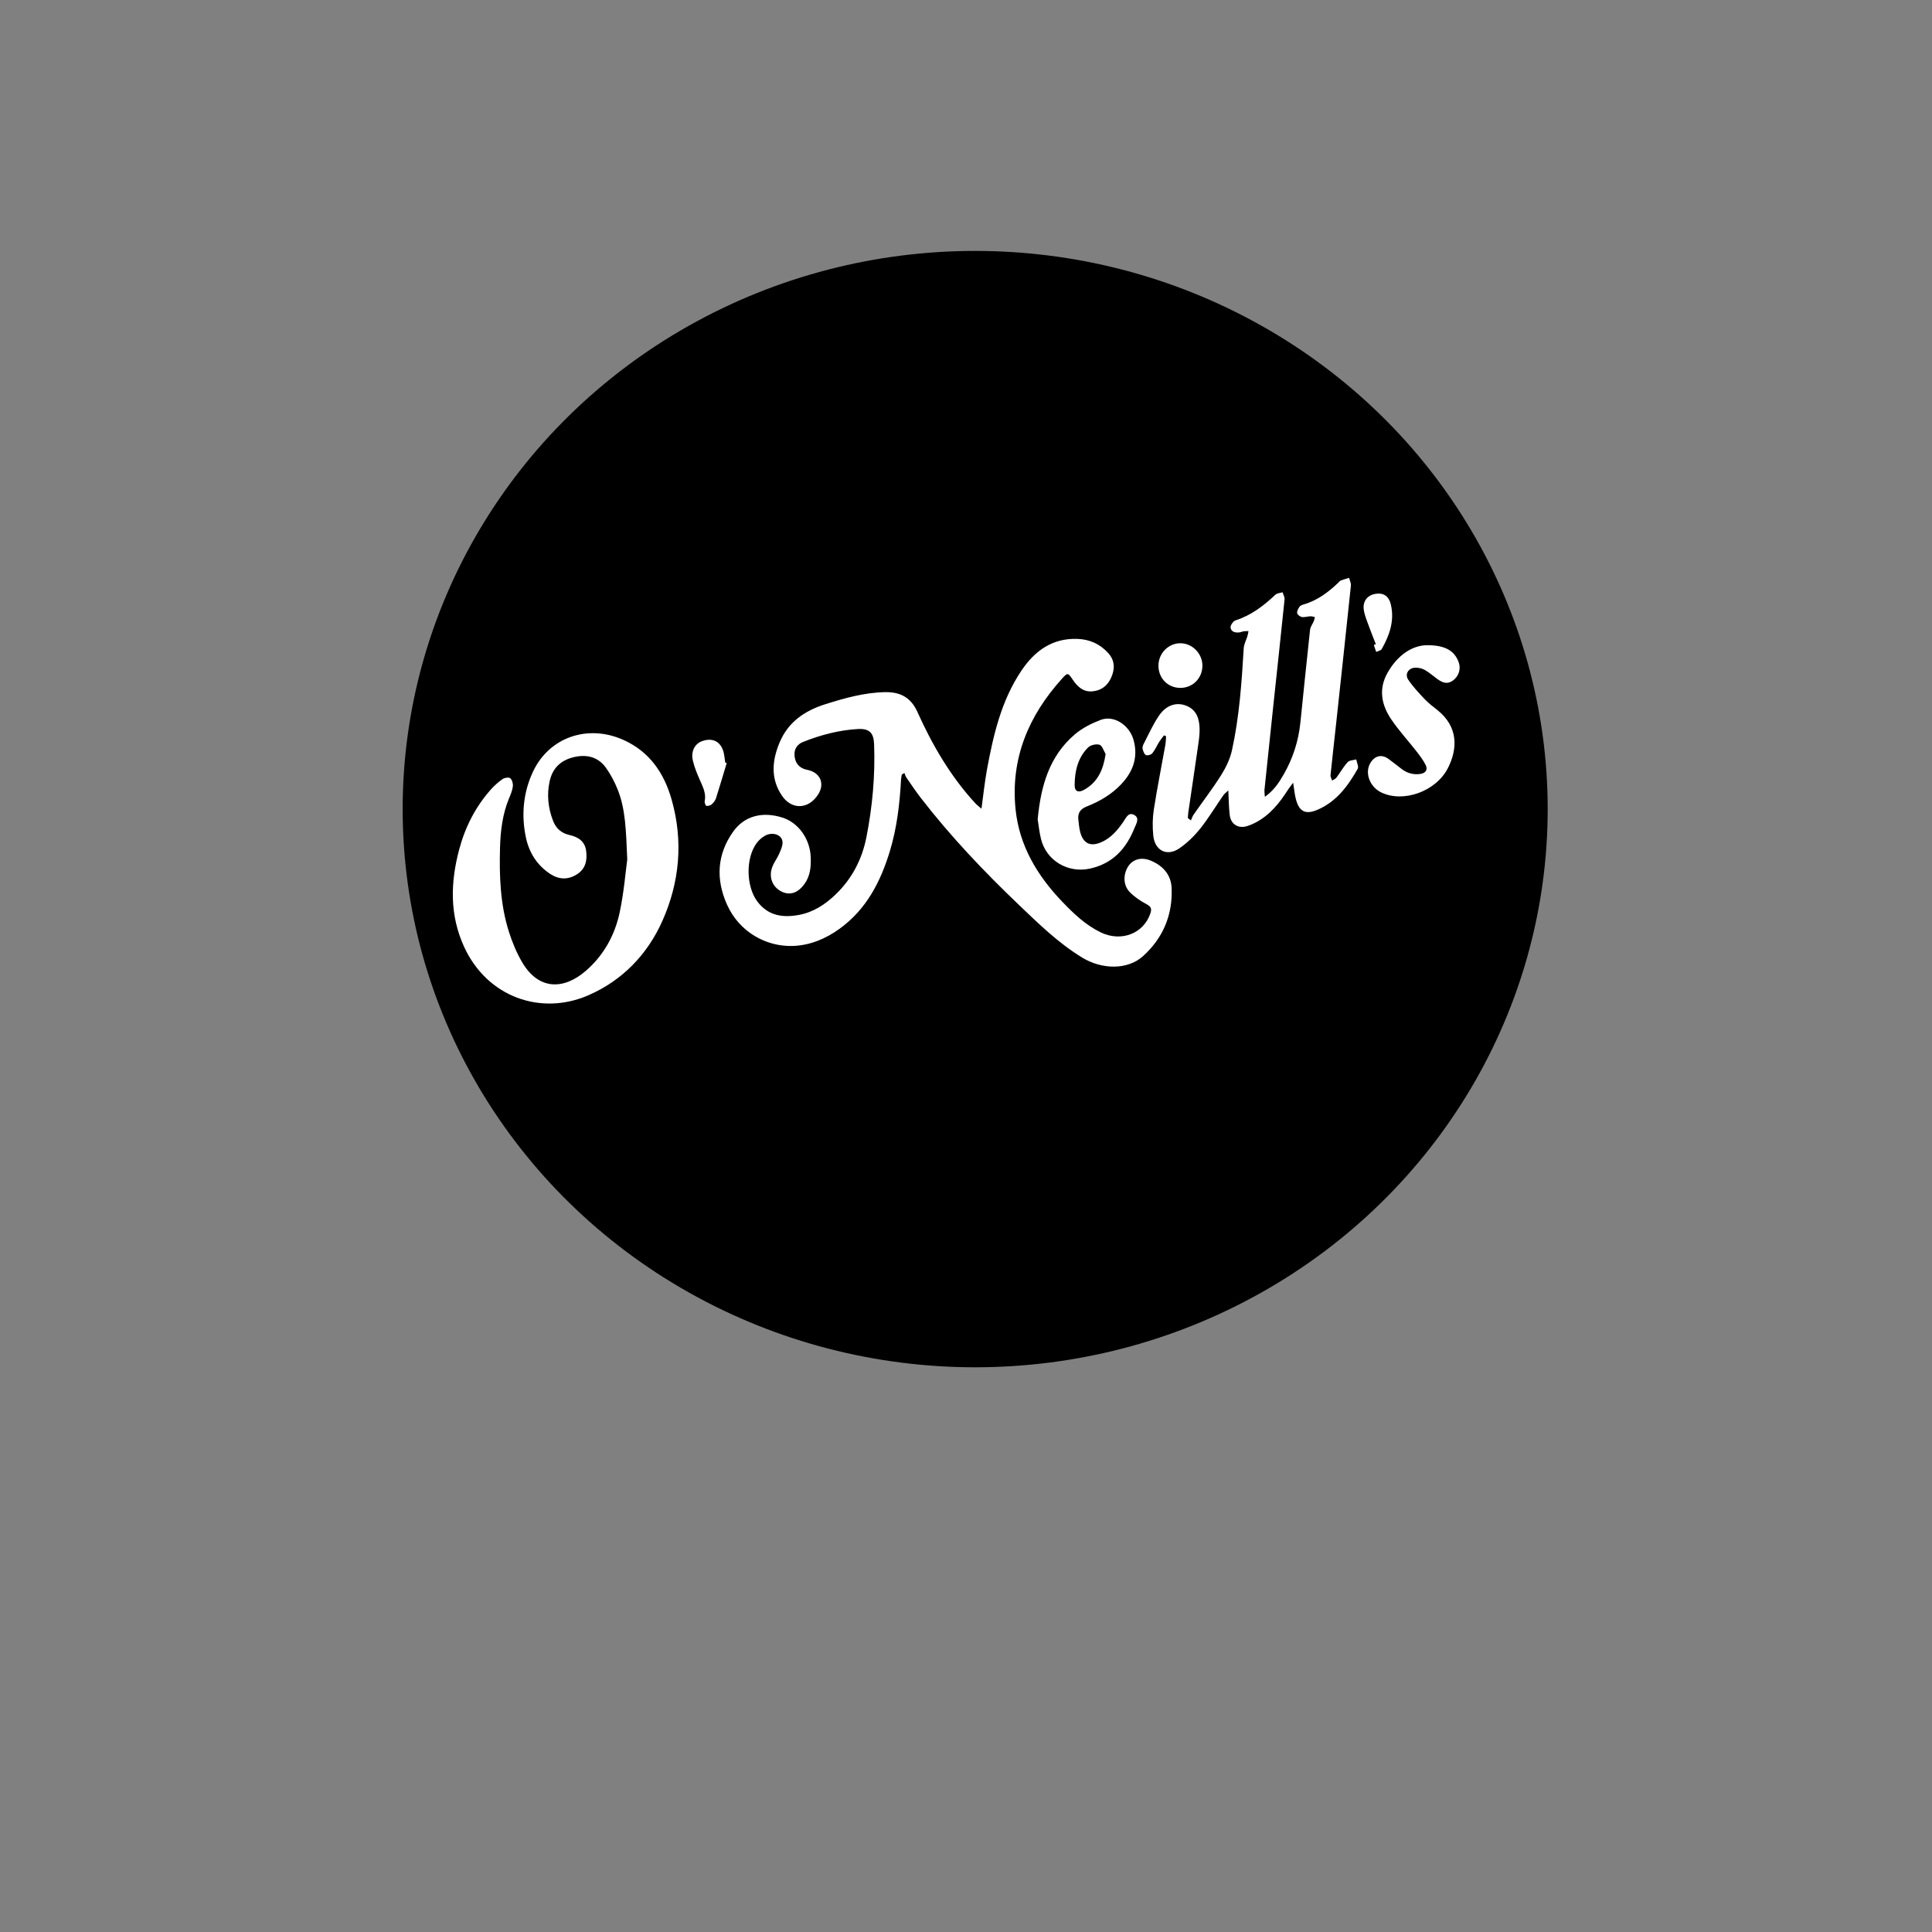 <?xml version="1.0" encoding="UTF-8" standalone="no"?>
<svg
   viewBox="0 0 24 24"
   width="24pt"
   height="24pt"
   version="1.1"
   id="svg1"
   sodipodi:docname="oneills.svg"
   xml:space="preserve"
   inkscape:version="1.3 (0e150ed6c4, 2023-07-21)"
   xmlns:inkscape="http://www.inkscape.org/namespaces/inkscape"
   xmlns:sodipodi="http://sodipodi.sourceforge.net/DTD/sodipodi-0.dtd"
   xmlns="http://www.w3.org/2000/svg"
   xmlns:svg="http://www.w3.org/2000/svg"><rect x="0" y="0" width="24" height="24" fill="#808080" stroke="none"/><defs
     id="defs1" /><sodipodi:namedview
     id="namedview1"
     pagecolor="#ffffff"
     bordercolor="#000000"
     borderopacity="0.25"
     inkscape:showpageshadow="2"
     inkscape:pageopacity="0.0"
     inkscape:pagecheckerboard="0"
     inkscape:deskcolor="#d1d1d1"
     inkscape:document-units="pt"
     inkscape:zoom="11.546875"
     inkscape:cx="8.4005413"
     inkscape:cy="23.426252"
     inkscape:window-width="1920"
     inkscape:window-height="974"
     inkscape:window-x="-11"
     inkscape:window-y="1609"
     inkscape:window-maximized="1"
     inkscape:current-layer="svg1" /><ellipse
     style="fill:#000000;stroke-width:0.776"
     id="path2"
     cx="12.114"
     cy="10.051"
     rx="7.112"
     ry="6.934" /><g
     id="g8"
     transform="matrix(0.033,0,0,0.033,3.566,6.668)"
     style="fill:#ffffff"> <path
   d="m 306.251,68.939 c -3.42,1.312 -6.894,3.051 -9.66,5.403 -9.635,8.195 -12.854,19.407 -14.03,32.05 0.344,2.1 0.608,4.735 1.224,7.286 1.994,8.256 10.197,13.062 18.463,11.232 8.606,-1.906 13.652,-7.514 16.77,-15.308 0.664,-1.66 2.076,-3.754 -0.211,-4.93 -2.145,-1.103 -3.007,1.189 -3.986,2.602 -2.237,3.231 -4.715,6.191 -8.459,7.765 -3.909,1.643 -6.518,0.475 -7.718,-3.595 -0.456,-1.546 -0.552,-3.203 -0.762,-4.817 -0.336,-2.584 0.677,-4.138 3.222,-5.139 4.797,-1.887 9.239,-4.489 12.832,-8.27 4.456,-4.689 6.525,-10.103 4.746,-16.63 -1.55,-5.685 -7.409,-9.577 -12.431,-7.649 z m -6.164,26.284 c -2.215,1.246 -3.638,0.671 -3.616,-1.78 0.046,-5.231 1.198,-10.266 5.029,-14.103 0.937,-0.938 3.09,-1.448 4.333,-1.052 1.035,0.33 1.556,2.275 2.304,3.505 -0.897,5.904 -2.946,10.559 -8.05,13.43 z"
   id="path1-3"
   style="fill:#ffffff" /> <path
   d="m 126.64,76.481 c -13.287,-5.978 -27.873,-1.175 -34.043,11.902 -3.684,7.807 -4.492,16.344 -2.68,24.865 1.218,5.729 4.27,10.525 9.287,13.761 3.192,2.058 6.596,2.163 9.895,0.07 3.257,-2.066 3.937,-5.2 3.499,-8.755 -0.466,-3.786 -3.056,-5.33 -6.42,-6.095 -2.952,-0.672 -4.962,-2.489 -6.045,-5.298 -1.86,-4.827 -2.401,-9.755 -1.296,-14.869 1.052,-4.867 4.079,-7.805 8.731,-9.012 4.901,-1.272 9.406,-0.378 12.489,3.934 1.784,2.496 3.249,5.303 4.393,8.156 2.947,7.344 3.133,15.157 3.61,26.307 -0.612,4.473 -1.233,12.326 -2.853,19.967 -1.823,8.598 -6.067,16.233 -12.789,22.024 -8.458,7.286 -17.814,7.113 -23.904,-3.238 -2.104,-3.577 -3.734,-7.523 -4.997,-11.487 -3.274,-10.277 -3.638,-20.955 -3.352,-31.619 0.171,-6.364 0.929,-12.717 3.426,-18.71 0.594,-1.427 1.222,-2.909 1.399,-4.417 0.118,-1.007 -0.243,-2.44 -0.942,-3.05 -0.521,-0.455 -2.156,-0.233 -2.89,0.274 -1.641,1.133 -3.169,2.508 -4.495,4.004 -5.775,6.516 -9.63,14.127 -11.858,22.475 -3.306,12.384 -3.661,24.689 1.849,36.7 8.688,18.94 28.947,26.035 46.87,18.186 12.697,-5.561 22.089,-15.289 27.705,-27.827 6.562,-14.649 7.982,-30.163 3.535,-45.798 -2.826,-9.935 -8.266,-18.015 -18.124,-22.45 z"
   id="path2-0"
   style="fill:#ffffff" /> <path
   d="m 336.288,56.888 c 4.622,-0.009 8.214,-3.59 8.282,-8.258 0.068,-4.612 -3.77,-8.554 -8.324,-8.55 -4.476,0.003 -8.188,3.776 -8.225,8.36 -0.039,4.805 3.534,8.457 8.267,8.448 z"
   id="path3"
   style="fill:#ffffff" /> <path
   d="m 424.514,49.29 c 1.236,-0.09 2.664,0.232 3.749,0.831 1.683,0.929 3.136,2.27 4.707,3.408 2.448,1.772 4.098,1.91 5.961,0.543 2.149,-1.577 3.014,-4.368 2.117,-6.831 -1.556,-4.27 -4.986,-6.479 -12.098,-6.426 -5.531,0.132 -10.957,3.815 -14.665,10.338 -3.513,6.178 -2.325,12.104 1.358,17.566 2.854,4.232 6.364,8.019 9.51,12.06 1.278,1.642 2.57,3.332 3.48,5.186 0.853,1.737 -0.063,3.019 -1.991,3.305 -2.588,0.383 -4.942,-0.241 -7.028,-1.816 -1.674,-1.264 -3.286,-2.611 -4.992,-3.83 -2.547,-1.821 -5.062,-1.265 -6.745,1.401 -2.354,3.73 -0.376,9.147 4.111,11.262 8.396,3.958 20.571,-0.519 24.988,-9.196 3.755,-7.375 3.876,-15.554 -3.854,-21.782 -1.633,-1.316 -3.348,-2.57 -4.782,-4.082 -2.228,-2.35 -4.478,-4.742 -6.281,-7.412 -1.374,-2.033 -0.018,-4.344 2.455,-4.525 z"
   id="path4"
   style="fill:#ffffff" /> <path
   d="m 164.939,84.968 c -0.166,-1.148 -0.265,-2.311 -0.51,-3.442 -0.952,-4.394 -4.187,-6.126 -8.374,-4.525 -2.573,0.984 -4.071,3.787 -3.317,7.162 0.568,2.54 1.609,5 2.655,7.402 1.12,2.573 2.447,5.024 1.818,8.006 -0.113,0.539 0.329,1.664 0.663,1.726 0.628,0.116 1.515,-0.17 2.015,-0.608 0.676,-0.593 1.306,-1.416 1.577,-2.262 1.409,-4.394 2.698,-8.827 4.028,-13.246 -0.185,-0.07 -0.37,-0.141 -0.555,-0.213 z"
   id="path5"
   style="fill:#ffffff" /> <path
   d="m 409.857,40.432 c -0.255,0.094 -0.509,0.187 -0.764,0.281 0.297,0.879 0.593,1.759 0.89,2.638 0.71,-0.349 1.756,-0.508 2.079,-1.077 2.927,-5.161 4.857,-10.617 3.471,-16.644 -0.778,-3.384 -2.873,-4.667 -5.922,-4.124 -3.009,0.536 -4.819,2.863 -4.27,6.135 0.378,2.254 1.331,4.42 2.11,6.595 0.746,2.086 1.6,4.133 2.406,6.196 z"
   id="path6"
   style="fill:#ffffff" /> <path
   d="m 325.2,121.935 c -3.699,-1.551 -7.067,-0.504 -8.78,2.476 -1.728,3.006 -1.629,6.862 0.803,9.345 1.804,1.842 4.057,3.362 6.349,4.572 1.731,0.914 1.974,1.777 1.398,3.477 -2.595,7.657 -11.059,10.822 -18.722,7.093 -5.723,-2.785 -10.187,-7.081 -14.491,-11.577 -9.369,-9.789 -16.131,-21.048 -17.525,-34.743 -1.94,-19.05 4.868,-35.216 17.495,-49.181 2.123,-2.348 2.236,-2.252 4.013,0.376 1.726,2.553 3.83,4.632 7.175,4.427 3.486,-0.213 5.966,-2.092 7.355,-5.285 1.41,-3.243 1.348,-6.37 -1.151,-9.134 -3.078,-3.403 -6.926,-5.156 -11.517,-5.333 -9.475,-0.366 -16.085,4.419 -21.114,11.869 -7.622,11.291 -10.603,24.245 -13.024,37.355 -0.855,4.631 -1.324,9.333 -2.065,14.698 -1.081,-0.954 -1.803,-1.484 -2.396,-2.13 -9.299,-10.133 -16.125,-21.864 -21.725,-34.315 -2.458,-5.466 -6.484,-7.55 -12.184,-7.438 -7.801,0.153 -15.188,2.235 -22.535,4.56 -7.661,2.424 -13.88,6.626 -17.12,14.31 -2.86,6.782 -3.503,13.6 0.806,20.037 3.711,5.543 10.113,5.241 13.704,-0.443 2.464,-3.9 0.896,-7.916 -3.545,-9.079 -0.6,-0.157 -1.221,-0.255 -1.797,-0.472 -2.411,-0.906 -3.46,-2.839 -3.593,-5.248 -0.131,-2.365 1.165,-4.122 3.244,-4.94 6.606,-2.598 13.441,-4.434 20.552,-4.839 4.36,-0.249 6.011,1.383 6.171,5.69 0.438,11.785 -0.615,23.461 -2.892,35.02 -1.651,8.383 -5.448,15.668 -11.648,21.611 -3.881,3.72 -8.316,6.618 -13.656,7.631 -6.041,1.146 -11.598,0.435 -15.712,-4.97 -4.313,-5.666 -4.534,-16.535 -0.187,-22.197 0.784,-1.021 1.832,-1.946 2.948,-2.585 2.772,-1.585 6.301,-0.54 6.653,2.103 0.193,1.447 -0.581,3.109 -1.196,4.556 -0.754,1.775 -2.014,3.348 -2.672,5.148 -1.382,3.777 0.109,7.447 3.455,9.14 3.151,1.594 6.169,0.629 8.658,-2.773 2.249,-3.073 2.537,-6.603 2.386,-10.235 -0.284,-6.816 -4.638,-12.883 -10.618,-14.794 -7.475,-2.389 -14.315,-0.719 -18.585,5.294 -6.08,8.562 -6.564,17.894 -2.322,27.415 4.626,10.382 14.782,15.914 24.756,15.602 6.48,-0.202 12.412,-2.687 17.694,-6.517 10.06,-7.294 15.396,-17.693 18.883,-29.208 2.649,-8.748 3.704,-17.783 4.194,-26.888 0.034,-0.634 0.184,-1.262 0.281,-1.893 0.327,-0.204 0.654,-0.407 0.981,-0.611 0.242,0.569 0.397,1.198 0.741,1.697 1.761,2.558 3.482,5.151 5.379,7.607 11.193,14.496 23.777,27.733 36.997,40.365 7.468,7.136 14.874,14.368 23.78,19.811 7.464,4.562 17.11,4.716 22.915,-0.511 7.542,-6.79 11.24,-15.564 10.779,-25.747 -0.224,-4.913 -3.274,-8.312 -7.773,-10.199 z"
   id="path7"
   style="fill:#ffffff" /> <path
   d="m 399.242,84.839 c -1.603,1.768 -2.79,3.907 -4.231,5.832 -0.368,0.491 -1.056,0.742 -1.598,1.104 -0.219,-0.664 -0.683,-1.353 -0.619,-1.988 0.657,-6.495 1.412,-12.98 2.115,-19.471 1.873,-17.311 3.749,-34.622 5.555,-51.941 0.098,-0.937 -0.438,-1.94 -0.678,-2.912 -1.046,0.326 -2.107,0.614 -3.131,0.999 -0.338,0.127 -0.588,0.496 -0.869,0.765 -3.803,3.633 -7.924,6.752 -13.088,8.234 -0.582,0.167 -1.283,0.45 -1.594,0.906 -0.476,0.699 -0.995,1.656 -0.863,2.391 0.107,0.594 1.095,1.338 1.783,1.448 1.022,0.164 2.121,-0.229 3.193,-0.274 0.558,-0.024 1.126,0.187 1.69,0.293 -0.123,0.494 -0.19,1.011 -0.382,1.477 -0.465,1.127 -1.312,2.195 -1.439,3.349 -1.28,11.667 -2.431,23.348 -3.65,35.022 -0.72,6.893 -2.816,13.372 -6.262,19.37 -1.718,2.99 -3.575,5.947 -7.098,8.448 -0.08,-1.346 -0.21,-2.007 -0.144,-2.647 1.04,-10.052 2.096,-20.103 3.166,-30.152 1.474,-13.836 2.982,-27.668 4.399,-41.509 0.089,-0.864 -0.487,-1.797 -0.754,-2.698 -0.915,0.298 -2.074,0.338 -2.707,0.935 -4.397,4.149 -9.086,7.746 -14.966,9.631 -0.879,0.282 -1.985,1.838 -1.903,2.702 0.151,1.592 1.724,2.02 3.252,1.855 0.608,-0.066 1.189,-0.357 1.797,-0.445 0.557,-0.081 1.134,-0.027 1.701,-0.033 -0.133,0.632 -0.223,1.277 -0.408,1.893 -0.456,1.516 -1.294,2.998 -1.385,4.53 -0.769,12.89 -1.651,25.775 -4.426,38.411 -0.712,3.241 -2.244,6.448 -4.024,9.278 -3.222,5.123 -6.927,9.942 -10.392,14.914 -0.459,0.658 -0.697,1.47 -1.037,2.21 -0.386,-0.29 -0.772,-0.58 -1.157,-0.87 0.057,-0.724 0.073,-1.453 0.177,-2.17 1.17,-7.998 2.377,-15.991 3.519,-23.993 0.351,-2.457 0.793,-4.944 0.731,-7.406 -0.09,-3.606 -0.992,-7.005 -4.786,-8.63 -3.729,-1.598 -7.679,-0.482 -10.486,3.612 -2.309,3.367 -3.975,7.178 -5.871,10.821 -0.273,0.525 -0.446,1.267 -0.297,1.807 0.23,0.829 0.608,1.955 1.242,2.237 0.609,0.27 1.949,-0.112 2.396,-0.668 1.052,-1.308 1.73,-2.911 2.626,-4.354 0.52,-0.837 1.169,-1.595 1.76,-2.388 0.267,0.109 0.533,0.219 0.8,0.328 -0.09,1.096 -0.091,2.208 -0.284,3.286 -1.448,8.109 -3.074,16.189 -4.339,24.326 -0.495,3.189 -0.525,6.531 -0.206,9.747 0.567,5.712 5.174,8.034 9.836,4.827 2.95,-2.029 5.629,-4.656 7.87,-7.462 3.142,-3.935 5.745,-8.3 8.627,-12.448 0.466,-0.671 1.179,-1.171 1.914,-1.881 0.18,3.369 0.178,6.318 0.532,9.225 0.433,3.555 3.2,5.236 6.581,4.198 1.031,-0.317 2.038,-0.754 2.999,-1.249 5.447,-2.804 9.135,-7.367 12.336,-12.414 0.466,-0.734 1.03,-1.406 1.957,-2.658 0.405,2.509 0.564,4.328 1.007,6.075 1.228,4.834 3.672,6.051 8.25,4.067 7.082,-3.068 11.401,-8.947 15.04,-15.373 0.464,-0.82 -0.331,-2.352 -0.543,-3.554 -1.102,0.321 -2.575,0.309 -3.234,1.035 z"
   id="path8"
   style="fill:#ffffff" /> </g></svg>
